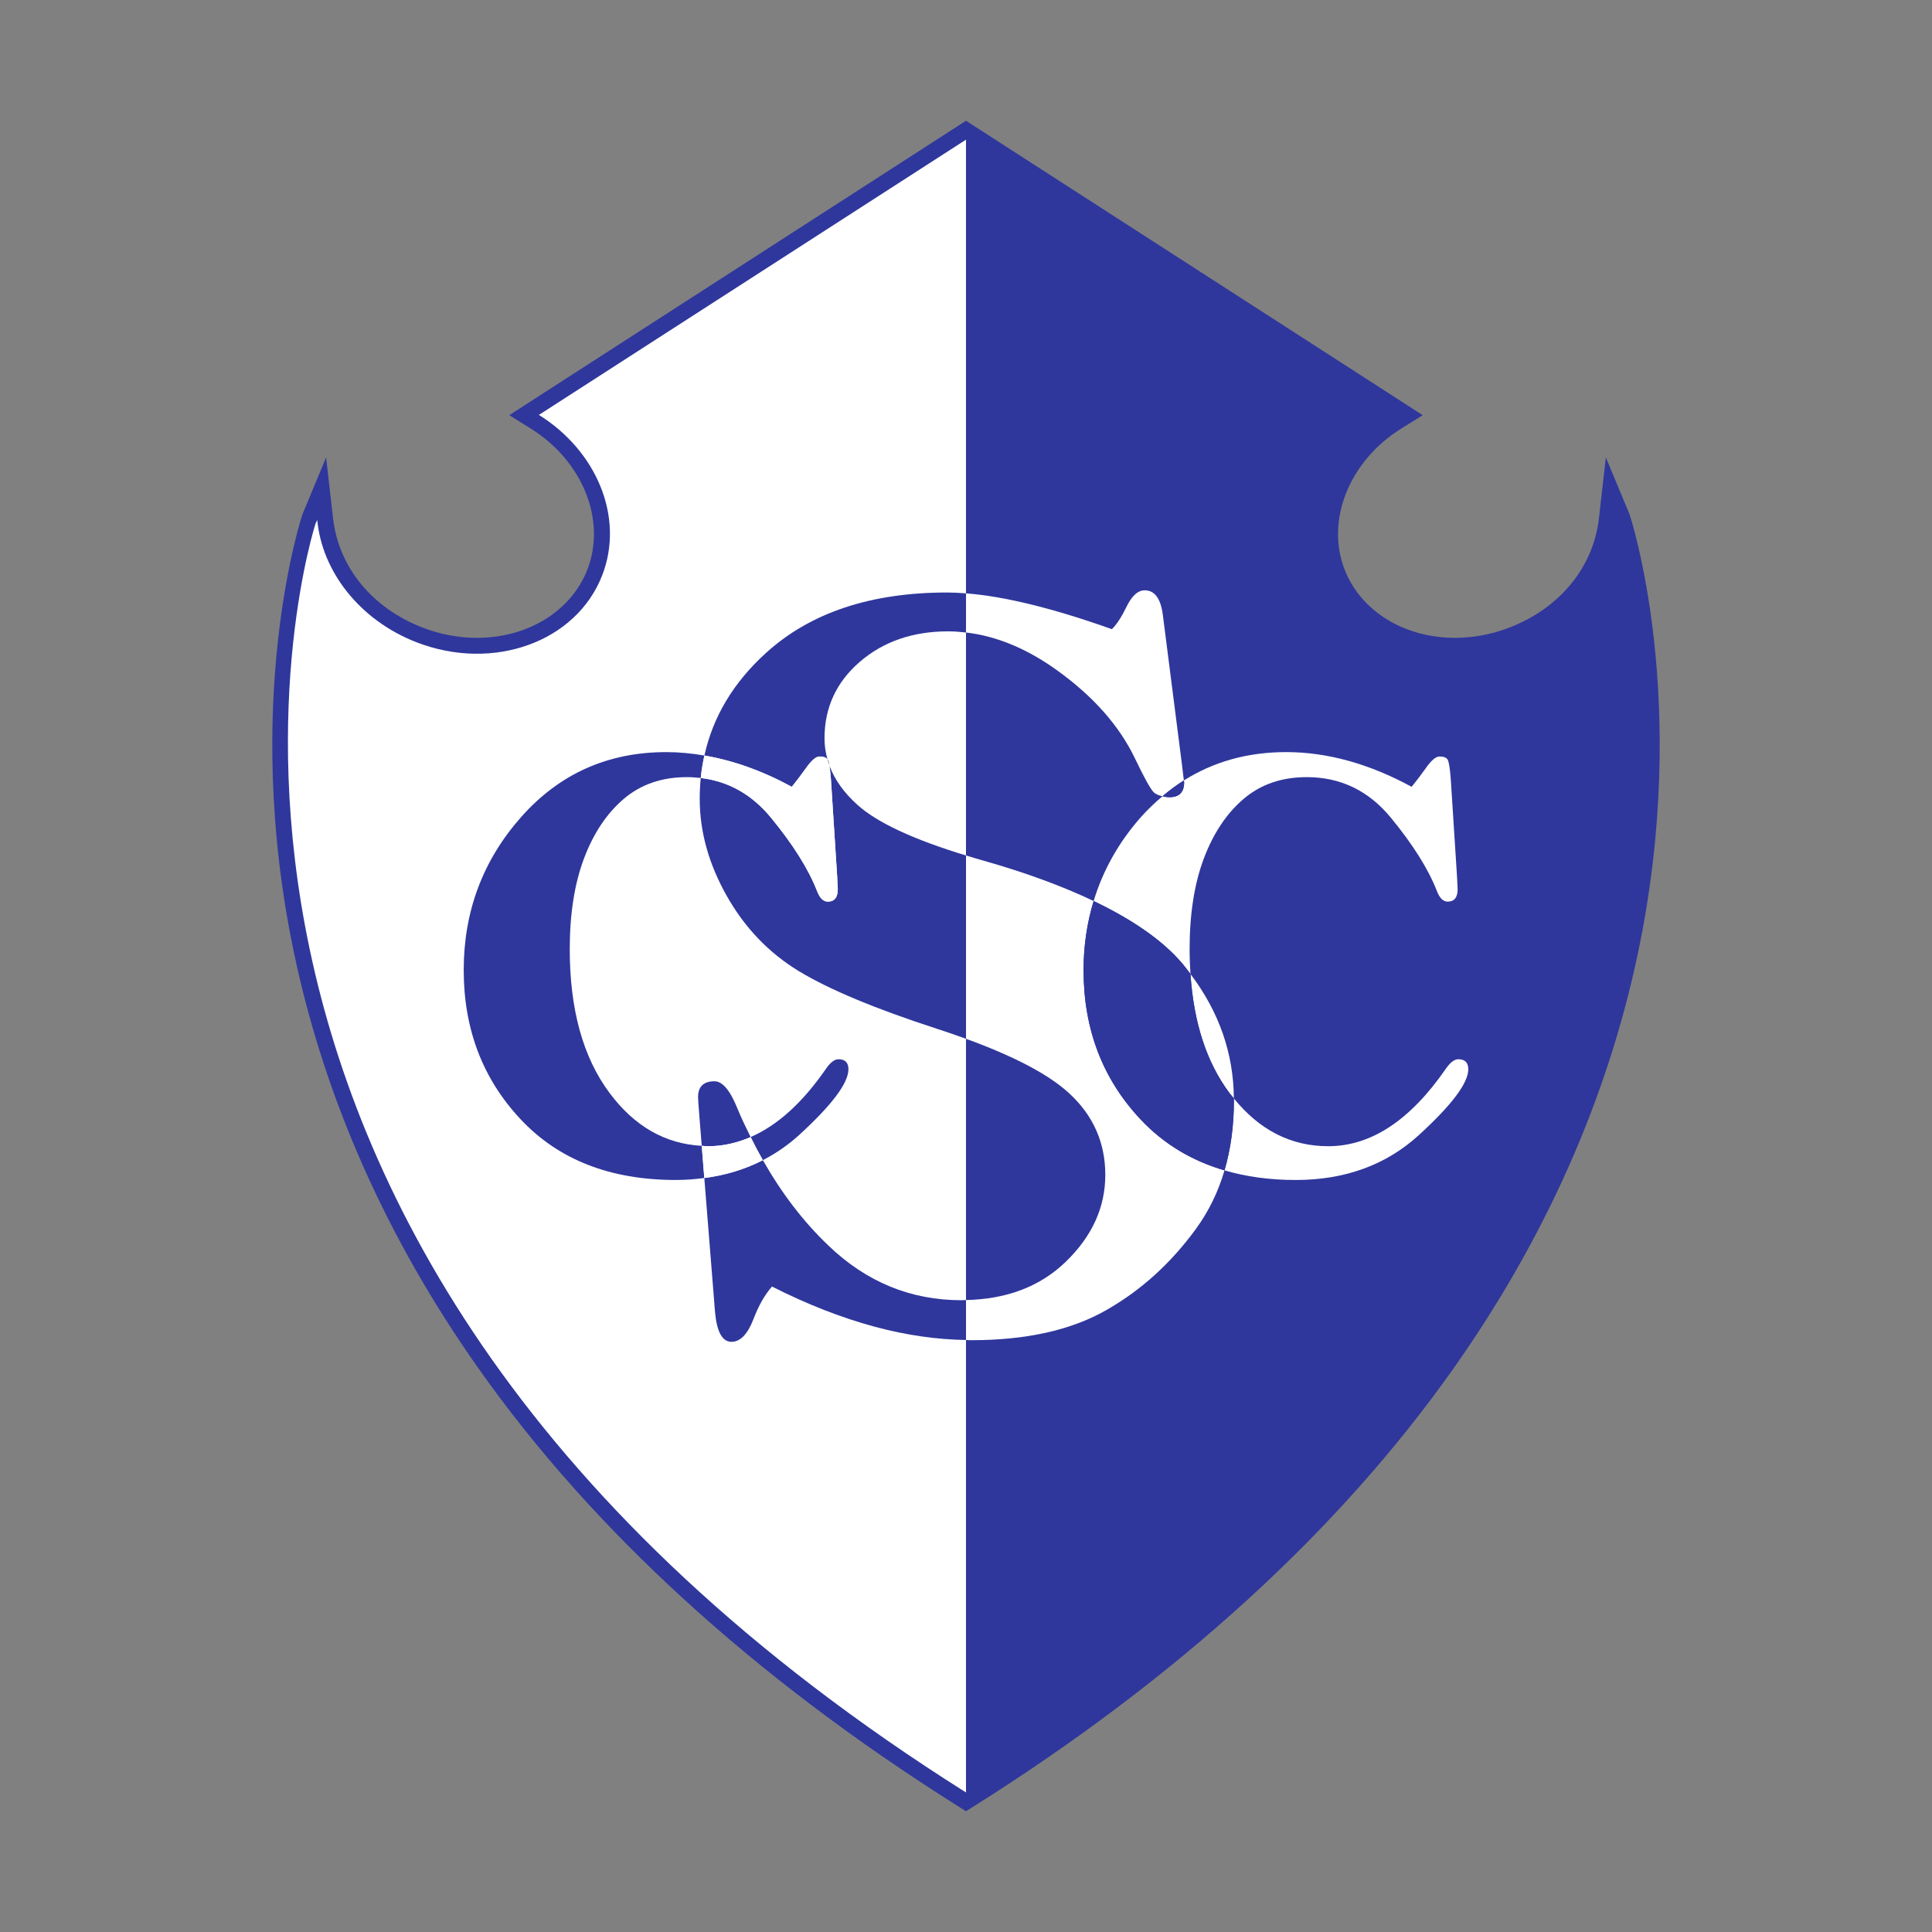 <?xml version="1.0" encoding="utf-8"?>
<!-- Created by @FCLOGO 2025-2-8 GMT+8 16:02:47 . https://fclogo.top/ -->
<!-- FOR PERSONAL USE ONLY NOT FOR COMMERCIAL USE -->
<svg version="1.1" xmlns="http://www.w3.org/2000/svg" xmlns:xlink="http://www.w3.org/1999/xlink" x="0px" y="0px"
	 viewBox="0 0 800 800" style="enable-background:new 0 0 800 800;" xml:space="preserve">
<rect x="0" y="0" width="800" height="800" fill="#808080" stroke="none"/>
<g>
	<path style="fill:#2F379C;" d="M396.488,747.788c-84.166-53.046-150.859-113.93-198.226-180.963
		c-38.065-53.869-63.806-111.801-76.507-172.184c-22.031-104.748,3.26-181.157,3.538-181.824l9.749-23.422
		l2.872,25.208c2.304,20.235,16.119,37.139,36.953,45.219c7.365,2.85,14.982,4.295,22.637,4.295
		c21.122-0.001,39.075-11.115,45.735-28.314c7.911-20.44-1.987-44.997-23.538-58.391l-8.835-5.49L399.999,50
		l189.131,121.921l-8.833,5.49c-21.55,13.394-31.451,37.953-23.537,58.392c6.66,17.2,24.611,28.314,45.734,28.313
		c7.656-0.001,15.274-1.447,22.639-4.298c20.832-8.078,34.646-24.982,36.951-45.217l2.868-25.193l9.753,23.405
		c0.277,0.667,25.578,77.038,3.539,181.826c-12.702,60.383-38.442,118.315-76.507,172.184
		c-47.368,67.034-114.061,127.918-198.226,180.963L399.999,750L396.488,747.788z"/>
	<path style="fill:#2F379C;" d="M399.998,57.834l176.822,113.985c-23.984,14.907-35.489,42.374-26.202,66.362
		c10.701,27.638,45.13,40.071,76.892,27.779c23.642-9.169,38.614-28.663,41.115-50.613
		c1.015,2.438,96.989,296.441-268.627,526.87V57.834z"/>
	<path style="fill:#FFFFFF;" d="M399.998,57.834L223.336,171.689l-0.287,0.051
		c23.985,14.907,35.616,42.454,26.329,66.441c-10.701,27.638-45.13,40.071-76.892,27.779
		c-23.642-9.169-39.149-29.438-41.115-50.613l-0.683,1.36c0,0-96.306,295.081,269.309,525.51V57.834z"/>
	<path style="fill:#FFFFFF;" d="M510.911,454.817c-0.128-18.727-6.151-35.875-17.961-51.507
		c1.333,20.172,6.683,36.599,16.097,49.226C509.655,453.346,510.296,454.053,510.911,454.817"/>
	<path style="fill:#FFFFFF;" d="M437.737,277.579c14.959,10.762,25.689,22.884,32.185,36.379
		c3.775,7.888,6.344,12.551,7.704,13.988c0.87,0.913,2.19,1.43,3.732,1.768
		c2.842-2.416,5.789-4.618,8.858-6.548l-0.804-6.657l-7.933-62.101c-0.907-6.644-3.399-9.973-7.481-9.973
		c-2.867,0-5.438,2.383-7.703,7.148c-1.964,4.042-3.931,7.021-5.895,8.951c-24.289-8.658-44.395-13.587-60.4-14.843
		v16.215C412.631,263.378,425.215,268.565,437.737,277.579"/>
	<path style="fill:#2F379C;" d="M295.856,447.732c-4.534,0-6.8,2.202-6.8,6.578c0,0.907,0.15,3.172,0.454,6.799
		l1.066,13.354c0.919,0.045,1.817,0.157,2.756,0.157c6.003,0,11.821-1.336,17.487-3.79
		c-1.882-3.846-3.779-7.674-5.442-11.765C302.351,451.513,299.178,447.732,295.856,447.732"/>
	<path style="fill:#2F379C;" d="M343.45,317.048c0.23,1.354,0.433,3.18,0.615,5.522l2.59,40.409l0.259,5.181
		c0,3.457-1.383,5.181-4.144,5.181c-1.813,0-3.283-1.425-4.404-4.274c-3.546-9.144-9.921-19.311-19.128-30.501
		c-7.914-9.61-17.614-15.062-29.076-16.417c-0.279,2.825-0.424,5.7-0.424,8.633
		c0,13.599,3.743,27.017,11.222,40.24c7.48,13.223,17.453,23.611,29.918,31.161
		c12.465,7.551,31.466,15.49,56.998,23.791c4.285,1.379,8.272,2.769,12.127,4.169v-75.906
		c-21.782-6.624-36.821-13.618-44.99-20.995C349.439,328.217,345.596,322.817,343.45,317.048"/>
	<path style="fill:#FFFFFF;" d="M448.681,401.702c0-10.094,1.443-19.606,4.169-28.601
		c-12.702-6.068-27.769-11.649-45.484-16.688c-2.557-0.719-4.971-1.45-7.365-2.176v75.906
		c19.797,7.195,34.019,14.638,42.496,22.356c10.121,9.221,15.184,20.551,15.184,33.997
		c0,13.444-5.476,25.462-16.427,36.029c-10.55,10.194-24.331,15.42-41.253,15.795v16.545
		c0.715,0.013,1.441,0.08,2.152,0.08c22.665,0,41.25-4.12,55.755-12.357c14.507-8.224,26.971-19.518,37.397-33.868
		c5.219-7.181,9.131-15.212,11.735-24.097c-13.665-3.999-25.282-11.009-34.788-21.143
		C456.536,446.735,448.681,426.143,448.681,401.702"/>
	<path style="fill:#2F379C;" d="M333.573,318.298c2.333-3.369,4.275-5.051,5.829-5.051c1.631,0,2.683,0.427,3.235,1.192
		c-0.784-2.818-1.225-5.706-1.225-8.69c0-12.731,4.877-23.3,14.622-31.705c9.746-8.405,21.947-12.615,36.601-12.615
		c2.458,0,4.91,0.195,7.366,0.479v-16.215c-2.714-0.213-5.343-0.349-7.819-0.349c-31.582,0-56.546,8.314-74.904,24.931
		c-13.538,12.252-22.046,26.459-25.601,42.571c11.918,2.047,23.98,6.327,36.193,12.965
		C329.683,323.568,331.587,321.069,333.573,318.298"/>
	<path style="fill:#2F379C;" d="M398.075,538.39c-21.001,0-39.359-7.551-55.076-22.664
		c-10.554-10.049-19.501-21.934-27.113-35.33c-7.349,3.788-15.435,6.248-24.245,7.395l4.444,55.585
		c0.757,8.161,3.023,12.242,6.798,12.242c3.627,0,6.651-3.098,9.066-9.288c2.117-5.595,4.682-10.128,7.706-13.598
		c14.654,7.408,28.862,12.95,42.61,16.655c12.986,3.496,25.558,5.283,37.736,5.478v-16.545
		C399.353,538.333,398.731,538.39,398.075,538.39"/>
	<path style="fill:#2F379C;" d="M351.316,442.757c0-2.756-1.371-4.143-4.115-4.143c-1.628,0-3.345,1.295-5.144,3.886
		c-9.769,14.162-20.187,23.533-31.238,28.33c1.603,3.284,3.303,6.458,5.067,9.566
		c5.395-2.793,10.426-6.231,15.033-10.438C344.518,457.523,351.316,448.457,351.316,442.757"/>
	<path d="M342.637,314.438c0.242,0.873,0.491,1.748,0.813,2.61c-0.207-1.237-0.434-2.092-0.68-2.505
		C342.739,314.496,342.668,314.483,342.637,314.438"/>
	<path style="fill:#2F379C;" d="M252.379,452.536c-10.973-14.712-16.458-34.552-16.458-59.508
		c0-14.584,1.965-27.108,5.9-37.56c3.934-10.438,9.421-18.663,16.47-24.671
		c7.045-5.997,15.756-9.002,26.129-9.002c1.966,0,3.874,0.136,5.741,0.355c0.317-3.172,0.844-6.261,1.516-9.305
		c-5.291-0.9-10.559-1.411-15.791-1.411c-24.199,0-44.225,8.962-60.085,26.873
		c-15.855,17.925-23.786,39.048-23.786,63.395c0,24.441,7.856,45.033,23.572,61.778
		c15.713,16.76,37.125,25.126,64.239,25.126c4.09,0,8.001-0.315,11.814-0.815l-1.065-13.328
		C275.474,473.666,262.72,466.421,252.379,452.536"/>
	<path style="fill:#FFFFFF;" d="M319.237,338.566c9.208,11.19,15.582,21.357,19.128,30.501
		c1.121,2.849,2.591,4.274,4.404,4.274c2.761,0,4.144-1.723,4.144-5.181l-0.259-5.181l-2.59-40.409
		c-0.181-2.342-0.384-4.168-0.615-5.522c-0.321-0.862-0.571-1.737-0.813-2.61c-0.551-0.765-1.603-1.192-3.235-1.192
		c-1.554,0-3.496,1.683-5.829,5.051c-1.986,2.771-3.891,5.27-5.704,7.511
		c-12.213-6.637-24.274-10.918-36.193-12.965c-0.671,3.044-1.198,6.132-1.516,9.305
		C301.623,323.504,311.323,328.955,319.237,338.566"/>
	<path style="fill:#FFFFFF;" d="M310.818,470.83c-5.666,2.454-11.485,3.79-17.487,3.79
		c-0.939,0-1.837-0.112-2.756-0.157l1.065,13.328c8.811-1.147,16.896-3.607,24.245-7.395
		C314.122,477.288,312.422,474.114,310.818,470.83"/>
	<path style="fill:#FFFFFF;" d="M603.87,438.614c-1.631,0-3.348,1.295-5.147,3.886
		c-14.772,21.421-31.013,32.12-48.724,32.12c-15.43,0-28.439-6.651-39.088-19.803
		c0.007,0.22,0.035,0.429,0.035,0.647c0,10.569-1.304,20.29-3.905,29.159c8.935,2.624,18.727,3.983,29.45,3.983
		c20.464,0,37.493-6.216,51.093-18.648c13.598-12.434,20.399-21.501,20.399-27.201
		C607.983,440.001,606.611,438.614,603.87,438.614"/>
	<path style="fill:#FFFFFF;" d="M484.2,330.109c-1.1,0-1.964-0.2-2.842-0.395c-3.082,2.616-6.075,5.412-8.893,8.592
		c-9.279,10.492-15.761,22.109-19.614,34.794c16.346,7.809,28.715,16.436,36.79,25.948
		c1.17,1.399,2.227,2.835,3.31,4.261c-0.221-3.335-0.363-6.742-0.363-10.283c0-14.584,1.968-27.108,5.897-37.56
		c3.94-10.438,9.423-18.663,16.474-24.671c7.045-5.997,15.756-9.002,26.13-9.002
		c14.001,0,25.612,5.595,34.813,16.771c9.208,11.19,15.585,21.357,19.13,30.501
		c1.119,2.849,2.587,4.274,4.401,4.274c2.767,0,4.145-1.723,4.145-5.181l-0.258-5.181l-2.591-40.409
		c-0.343-4.48-0.778-7.161-1.296-8.028c-0.517-0.856-1.638-1.296-3.365-1.296c-1.554,0-3.498,1.683-5.83,5.051
		c-1.987,2.771-3.89,5.27-5.704,7.511c-17.632-9.584-34.955-14.376-51.98-14.376
		c-15.93,0-30.021,3.963-42.337,11.733l0.103,0.817C490.32,328.063,488.281,330.109,484.2,330.109"/>
	<path style="fill:#2F379C;" d="M484.2,330.109c4.081,0,6.12-2.046,6.12-6.126l-0.103-0.817
		c-3.069,1.93-6.016,4.132-8.858,6.548C482.236,329.909,483.1,330.109,484.2,330.109"/>
	<path style="fill:#2F379C;" d="M510.911,454.817c-0.615-0.763-1.256-1.471-1.865-2.281
		c-9.413-12.627-14.763-29.054-16.097-49.226c-1.083-1.425-2.14-2.862-3.31-4.261
		c-8.074-9.512-20.444-18.139-36.79-25.948c-2.726,8.995-4.169,18.507-4.169,28.601
		c0,24.441,7.856,45.033,23.572,61.778c9.506,10.135,21.123,17.144,34.788,21.143
		c2.602-8.869,3.905-18.59,3.905-29.159C510.946,455.245,510.918,455.037,510.911,454.817"/>
</g>
</svg>
